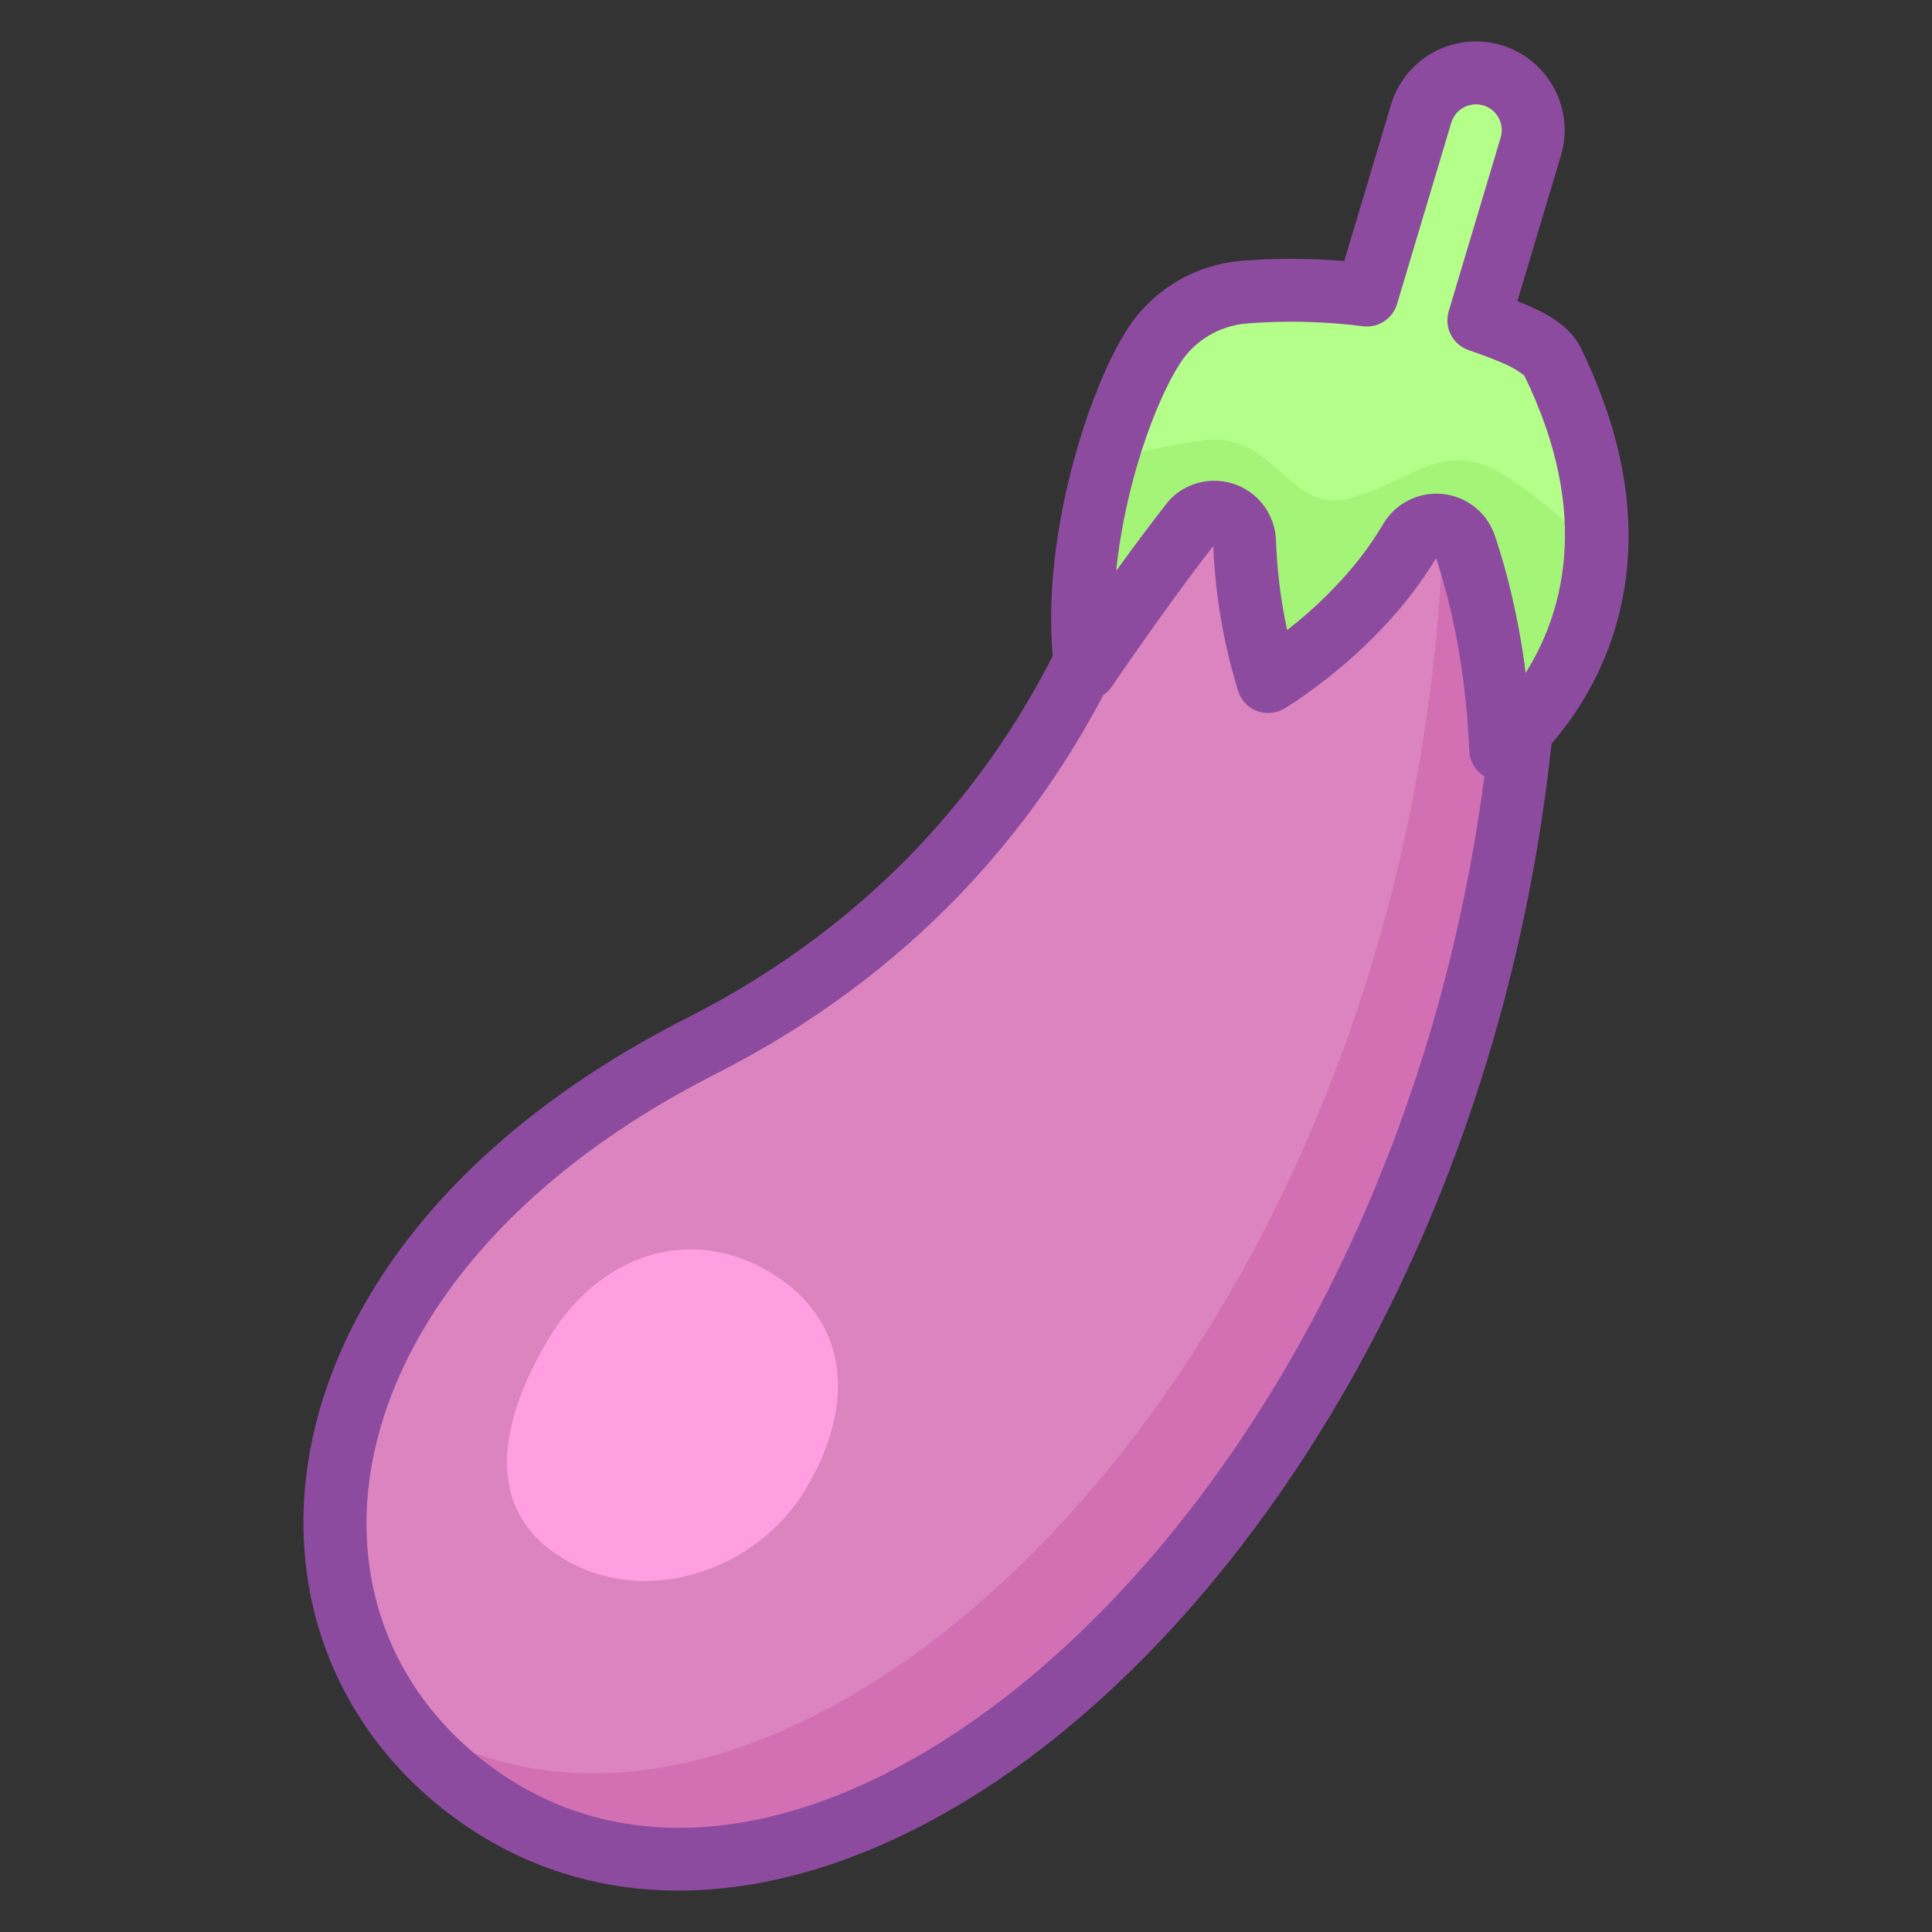 <svg clip-rule="evenodd" fill-rule="evenodd" height="512" stroke-linejoin="round" stroke-miterlimit="2" viewBox="0 0 512 512" width="512" xmlns="http://www.w3.org/2000/svg"><rect x="0" y="0" width="512" height="512" fill="#333333" stroke="none"/><g><path d="m310.482 95.65s-5.234 120.964-124.712 181.594c-108.211 54.912-120.761 150.448-62.896 195.869 105.153 82.539 303.898-106.309 280.836-368.476-1.819-20.679-54.209 10.148-54.209 10.148z" fill="#db84bf"/><path d="m382.191 99.802c12.641 249.56-174.411 426.66-278.045 353.524 5.039 7.307 11.304 13.959 18.728 19.787 105.153 82.539 303.898-106.309 280.836-368.476-.766-8.712-10.509-8.282-21.519-4.835z" fill="#d370b4"/><path d="m362.248 78.19c-10.359-1.293-21.516-1.691-32.697-.749-9.723.833-18.514 6.117-23.812 14.313-9.774 15.146-22.338 54.065-17.98 85.507 0 0 15.132-22.371 28.346-39.169 2.272-2.274 5.679-2.976 8.665-1.786 2.986 1.191 4.975 4.046 5.058 7.259.329 9.955 1.843 22.682 6.237 37.066 0 0 23.796-13.941 37.654-37.491 1.587-2.715 4.612-4.254 7.74-3.939 3.129.315 5.786 2.425 6.801 5.401 4.08 12.119 8.429 30.31 9.432 54.004 0 0 46.86-35.29 13.641-102.956-2.151-4.381-10.148-7.505-19.434-10.746l13.777-46.078c2.398-8.02-2.166-16.477-10.186-18.875-8.019-2.398-16.477 2.166-18.875 10.186z" fill="#b3ff89"/><path d="m292.271 125.277c-4.343 16.286-6.838 35.2-4.512 51.984 0 0 15.132-22.371 28.346-39.169 2.272-2.274 5.679-2.976 8.665-1.786 2.986 1.191 4.975 4.046 5.058 7.259.329 9.955 1.843 22.682 6.237 37.066 0 0 23.796-13.941 37.654-37.491 1.587-2.715 4.612-4.254 7.74-3.939 3.129.315 5.786 2.425 6.801 5.401 4.08 12.119 8.429 30.31 9.432 54.004 0 0 22.739-17.125 25.282-50.394-.388-.677-6.118-10.283-22.702-21.301-17.201-11.428-24.649-.101-42 5-17.352 5.102-19.769-18.727-41-15-15.102 2.651-20.611 3.346-25.001 8.366z" fill="#a4f478"/><path d="m204.014 337.129c21.725 12.995 22.491 35.822 9.495 57.547-12.995 21.724-42.427 31.428-64.151 18.433-21.725-12.996-16.95-36.642-3.955-58.367 12.996-21.724 36.887-30.609 58.611-17.613z" fill="#ff9fe1"/><path d="m278.987 173.846c-16.976 33.293-46.322 70.256-96.988 95.967-115.447 58.584-126.005 161.396-64.27 209.855 44.899 35.243 105.928 25.357 161.249-18.571 63.443-50.377 119.477-145.786 132.206-264.057 6.049-6.941 13.794-18.258 17.773-33.858 4.58-17.957 4.301-41.782-10.143-71.204-1.451-2.954-4.232-5.824-8.344-8.248-2.327-1.372-5.175-2.669-8.346-3.933 0 0 11.536-38.584 11.536-38.584 3.716-12.426-3.356-25.531-15.782-29.246-12.427-3.715-25.531 3.357-29.247 15.783l-12.389 41.437c-8.848-.74-18.112-.832-27.39-.05-.004 0-.008 0-.012.001-12.291 1.053-23.403 7.732-30.1 18.092-.001.001-.002.003-.003.005-9.955 15.426-22.677 53.966-19.75 86.611zm114.392 31.89c-2.373-1.434-3.894-3.971-4.013-6.778-.942-22.269-4.95-39.464-8.79-51.048-14.995 25.081-40.298 39.912-40.298 39.912-2.2 1.288-4.868 1.499-7.243.572s-4.195-2.89-4.939-5.328c-4.527-14.817-6.162-27.973-6.563-38.38-12.771 16.394-26.871 37.244-26.871 37.244-.617.912-1.392 1.672-2.272 2.259-18.47 35.148-49.789 73.561-102.849 100.486-100.997 51.251-115.529 139.49-61.521 181.883 39.226 30.79 92.262 19.864 140.594-18.514 58.827-46.711 110.571-133.973 124.765-242.308zm10.566-106.222c18.37 37.567 9.668 64.054.378 78.777-1.96-15.176-5.14-27.361-8.165-36.347-.004-.01-.007-.02-.01-.031-2.067-6.062-7.481-10.362-13.855-11.004-6.373-.641-12.535 2.495-15.768 8.025-7.404 12.583-17.912 22.197-25.415 28.04-1.936-8.952-2.729-16.959-2.952-23.644-.187-6.552-4.234-12.345-10.301-14.764-6.081-2.425-13.022-.995-17.648 3.637-.232.232-.451.479-.654.737-4.584 5.828-9.397 12.319-13.744 18.333 2.276-22.591 10.278-44.691 16.928-54.998 3.898-6.029 10.366-9.917 17.519-10.531 10.586-.891 21.15-.509 30.958.715 4.038.504 7.85-1.983 9.016-5.882l14.368-48.053c1.08-3.613 4.89-5.669 8.503-4.589s5.669 4.891 4.589 8.504c0 0-13.777 46.077-13.777 46.077-1.276 4.269 1.031 8.787 5.238 10.255 4.259 1.487 8.233 2.925 11.378 4.515 1.356.685 3.146 2.025 3.414 2.228z" fill="#8d4ba0"/></g></svg>